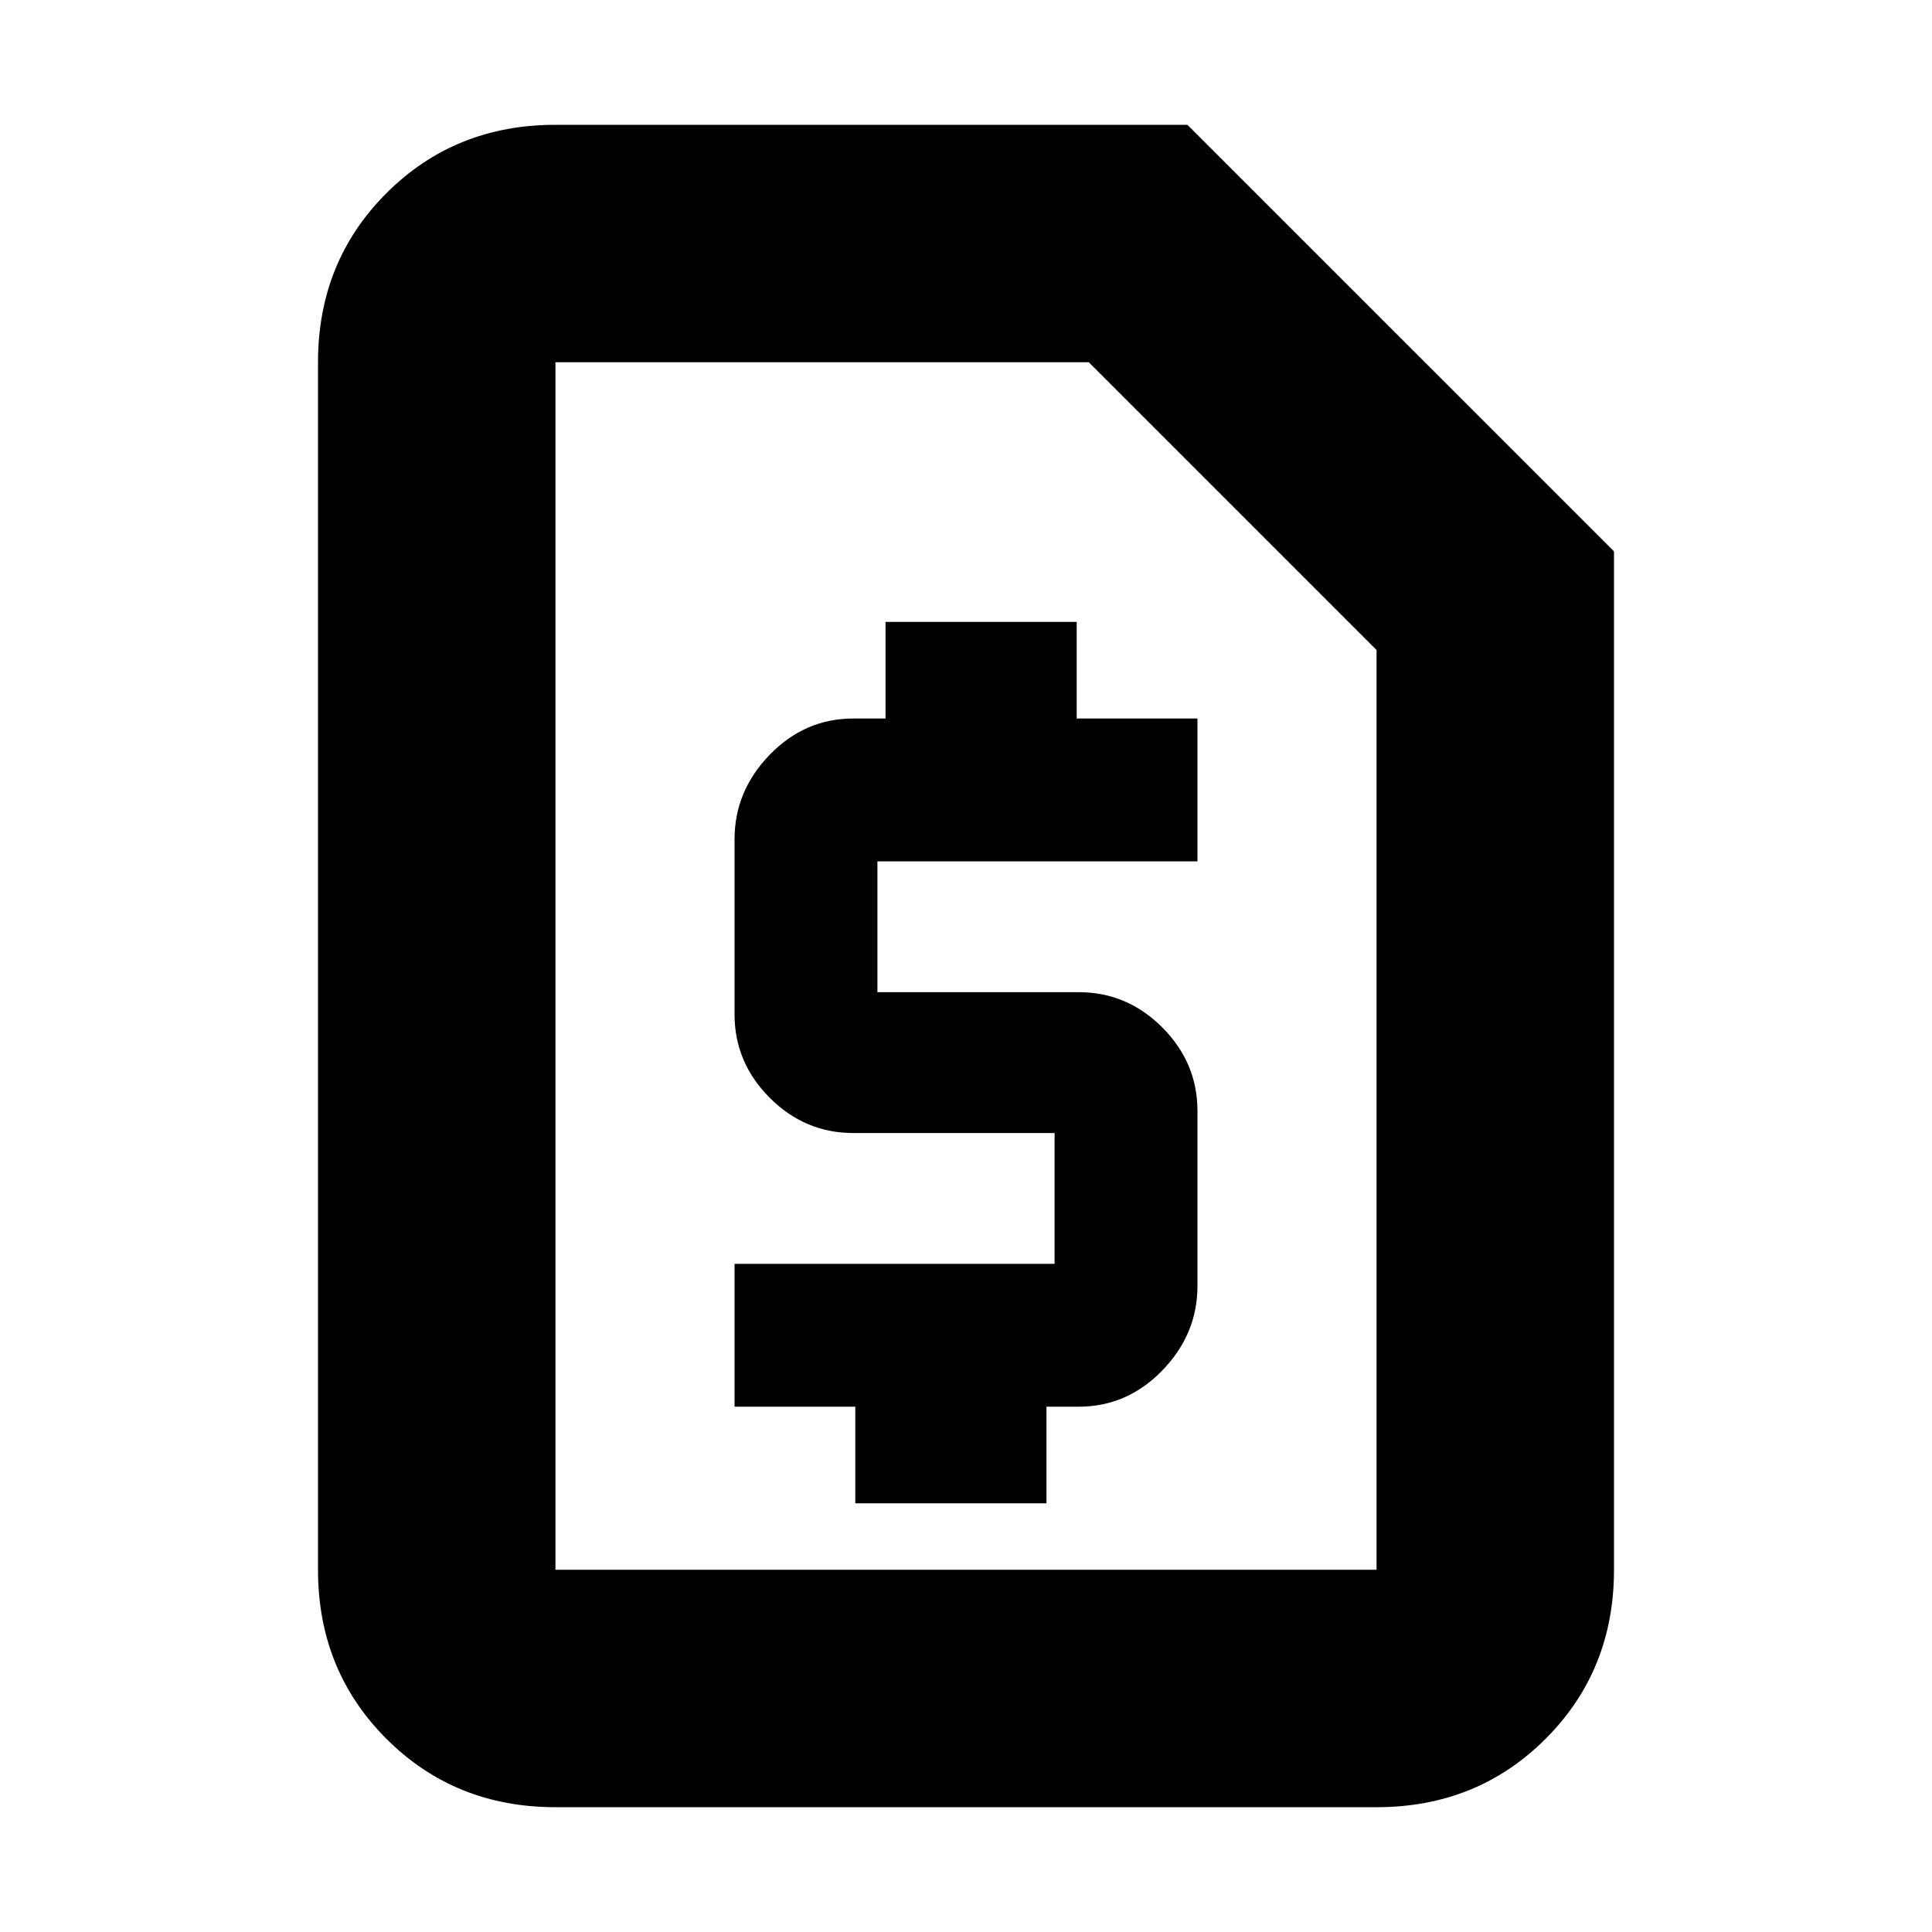 <svg xmlns="http://www.w3.org/2000/svg" height="20" width="20"><path d="M8.854 15.562h1.979v-1h.334q.5 0 .864-.374.365-.376.365-.876V11.5q0-.5-.365-.865-.364-.364-.864-.364H9.083V8.917h3.313V7.438h-1.25v-1H9.167v1h-.334q-.5 0-.864.374-.365.376-.365.876V10.5q0 .5.365.865.364.364.864.364h2.084v1.354H7.604v1.479h1.25ZM5.75 18.708Q4.708 18.708 4 18t-.708-1.75V3.75Q3.292 2.708 4 2t1.75-.708h6.542l4.416 4.416V16.25q0 1.042-.708 1.75t-1.75.708Zm0-2.458h8.5V6.729L11.271 3.75H5.75v12.5Zm0 0V3.75v12.5Z"/></svg>